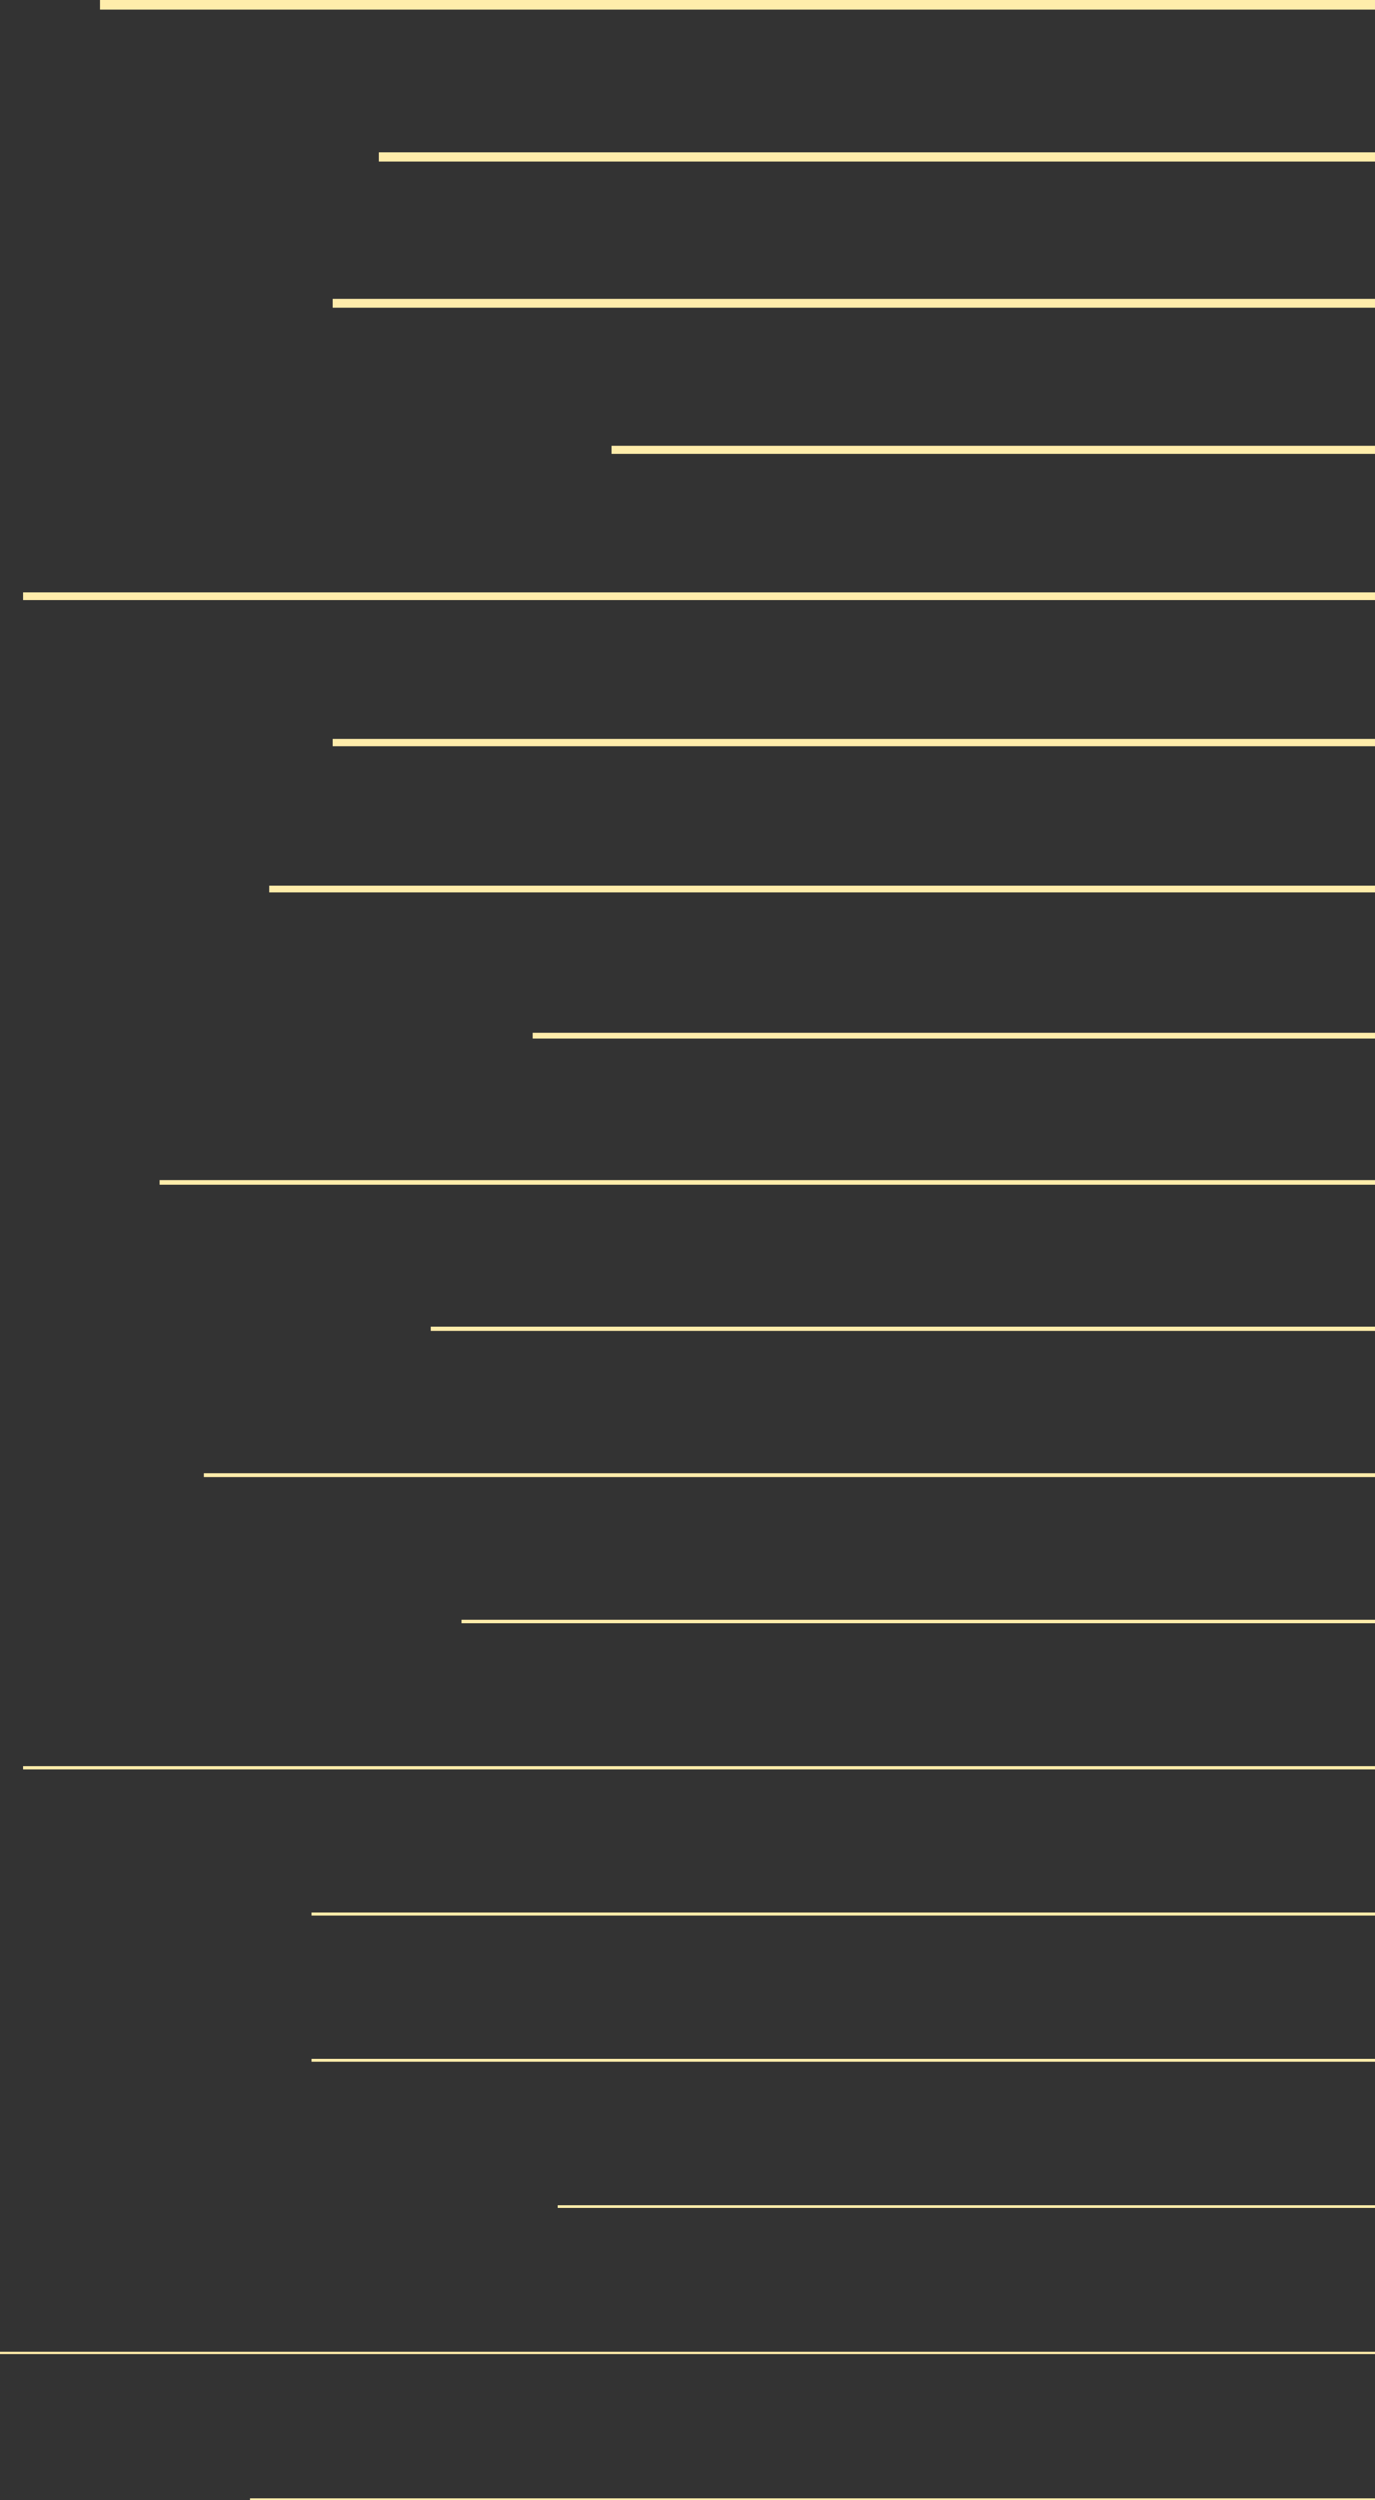<svg width="715" height="1300" viewBox="0 0 715 1300" fill="none" xmlns="http://www.w3.org/2000/svg">
<rect x="0" y="0" width="715" height="1300" fill="#333333" stroke="none"/>
<line x1="130" y1="1299.5" x2="715" y2="1299.5" stroke="#FFEDAB"/>
<line x1="52" y1="2.5" x2="715" y2="2.5" stroke="#FFEDAB" stroke-width="5"/>
<line x1="83" y1="614.8" x2="715" y2="614.8" stroke="#FFEDAB" stroke-width="2.4"/>
<line x1="106" y1="767" x2="715" y2="767" stroke="#FFEDAB" stroke-width="2"/>
<line x1="197" y1="81.6" x2="715" y2="81.6" stroke="#FFEDAB" stroke-width="4.8"/>
<line x1="173" y1="157.7" x2="715" y2="157.7" stroke="#FFEDAB" stroke-width="4.6"/>
<line x1="173" y1="386.1" x2="715" y2="386.1" stroke="#FFEDAB" stroke-width="3.8"/>
<line x1="224" y1="690.9" x2="715" y2="690.9" stroke="#FFEDAB" stroke-width="2.2"/>
<line x1="162" y1="995.2" x2="715" y2="995.2" stroke="#FFEDAB" stroke-width="1.6"/>
<line x1="162" y1="1071.25" x2="715" y2="1071.25" stroke="#FFEDAB" stroke-width="1.5"/>
<line x1="240" y1="843.1" x2="715" y2="843.1" stroke="#FFEDAB" stroke-width="1.8"/>
<line x1="140" y1="462.25" x2="715" y2="462.25" stroke="#FFEDAB" stroke-width="3.5"/>
<line x1="12" y1="919.15" x2="715" y2="919.15" stroke="#FFEDAB" stroke-width="1.7"/>
<line x1="5.24537e-08" y1="1223.4" x2="715" y2="1223.4" stroke="#FFEDAB" stroke-width="1.2"/>
<line x1="318" y1="233.9" x2="715" y2="233.9" stroke="#FFEDAB" stroke-width="4.2"/>
<line x1="277" y1="538.5" x2="715" y2="538.5" stroke="#FFEDAB" stroke-width="3"/>
<line x1="290" y1="1147.3" x2="715" y2="1147.3" stroke="#FFEDAB" stroke-width="1.4"/>
<line x1="12" y1="310" x2="715" y2="310" stroke="#FFEDAB" stroke-width="4"/>
</svg>
